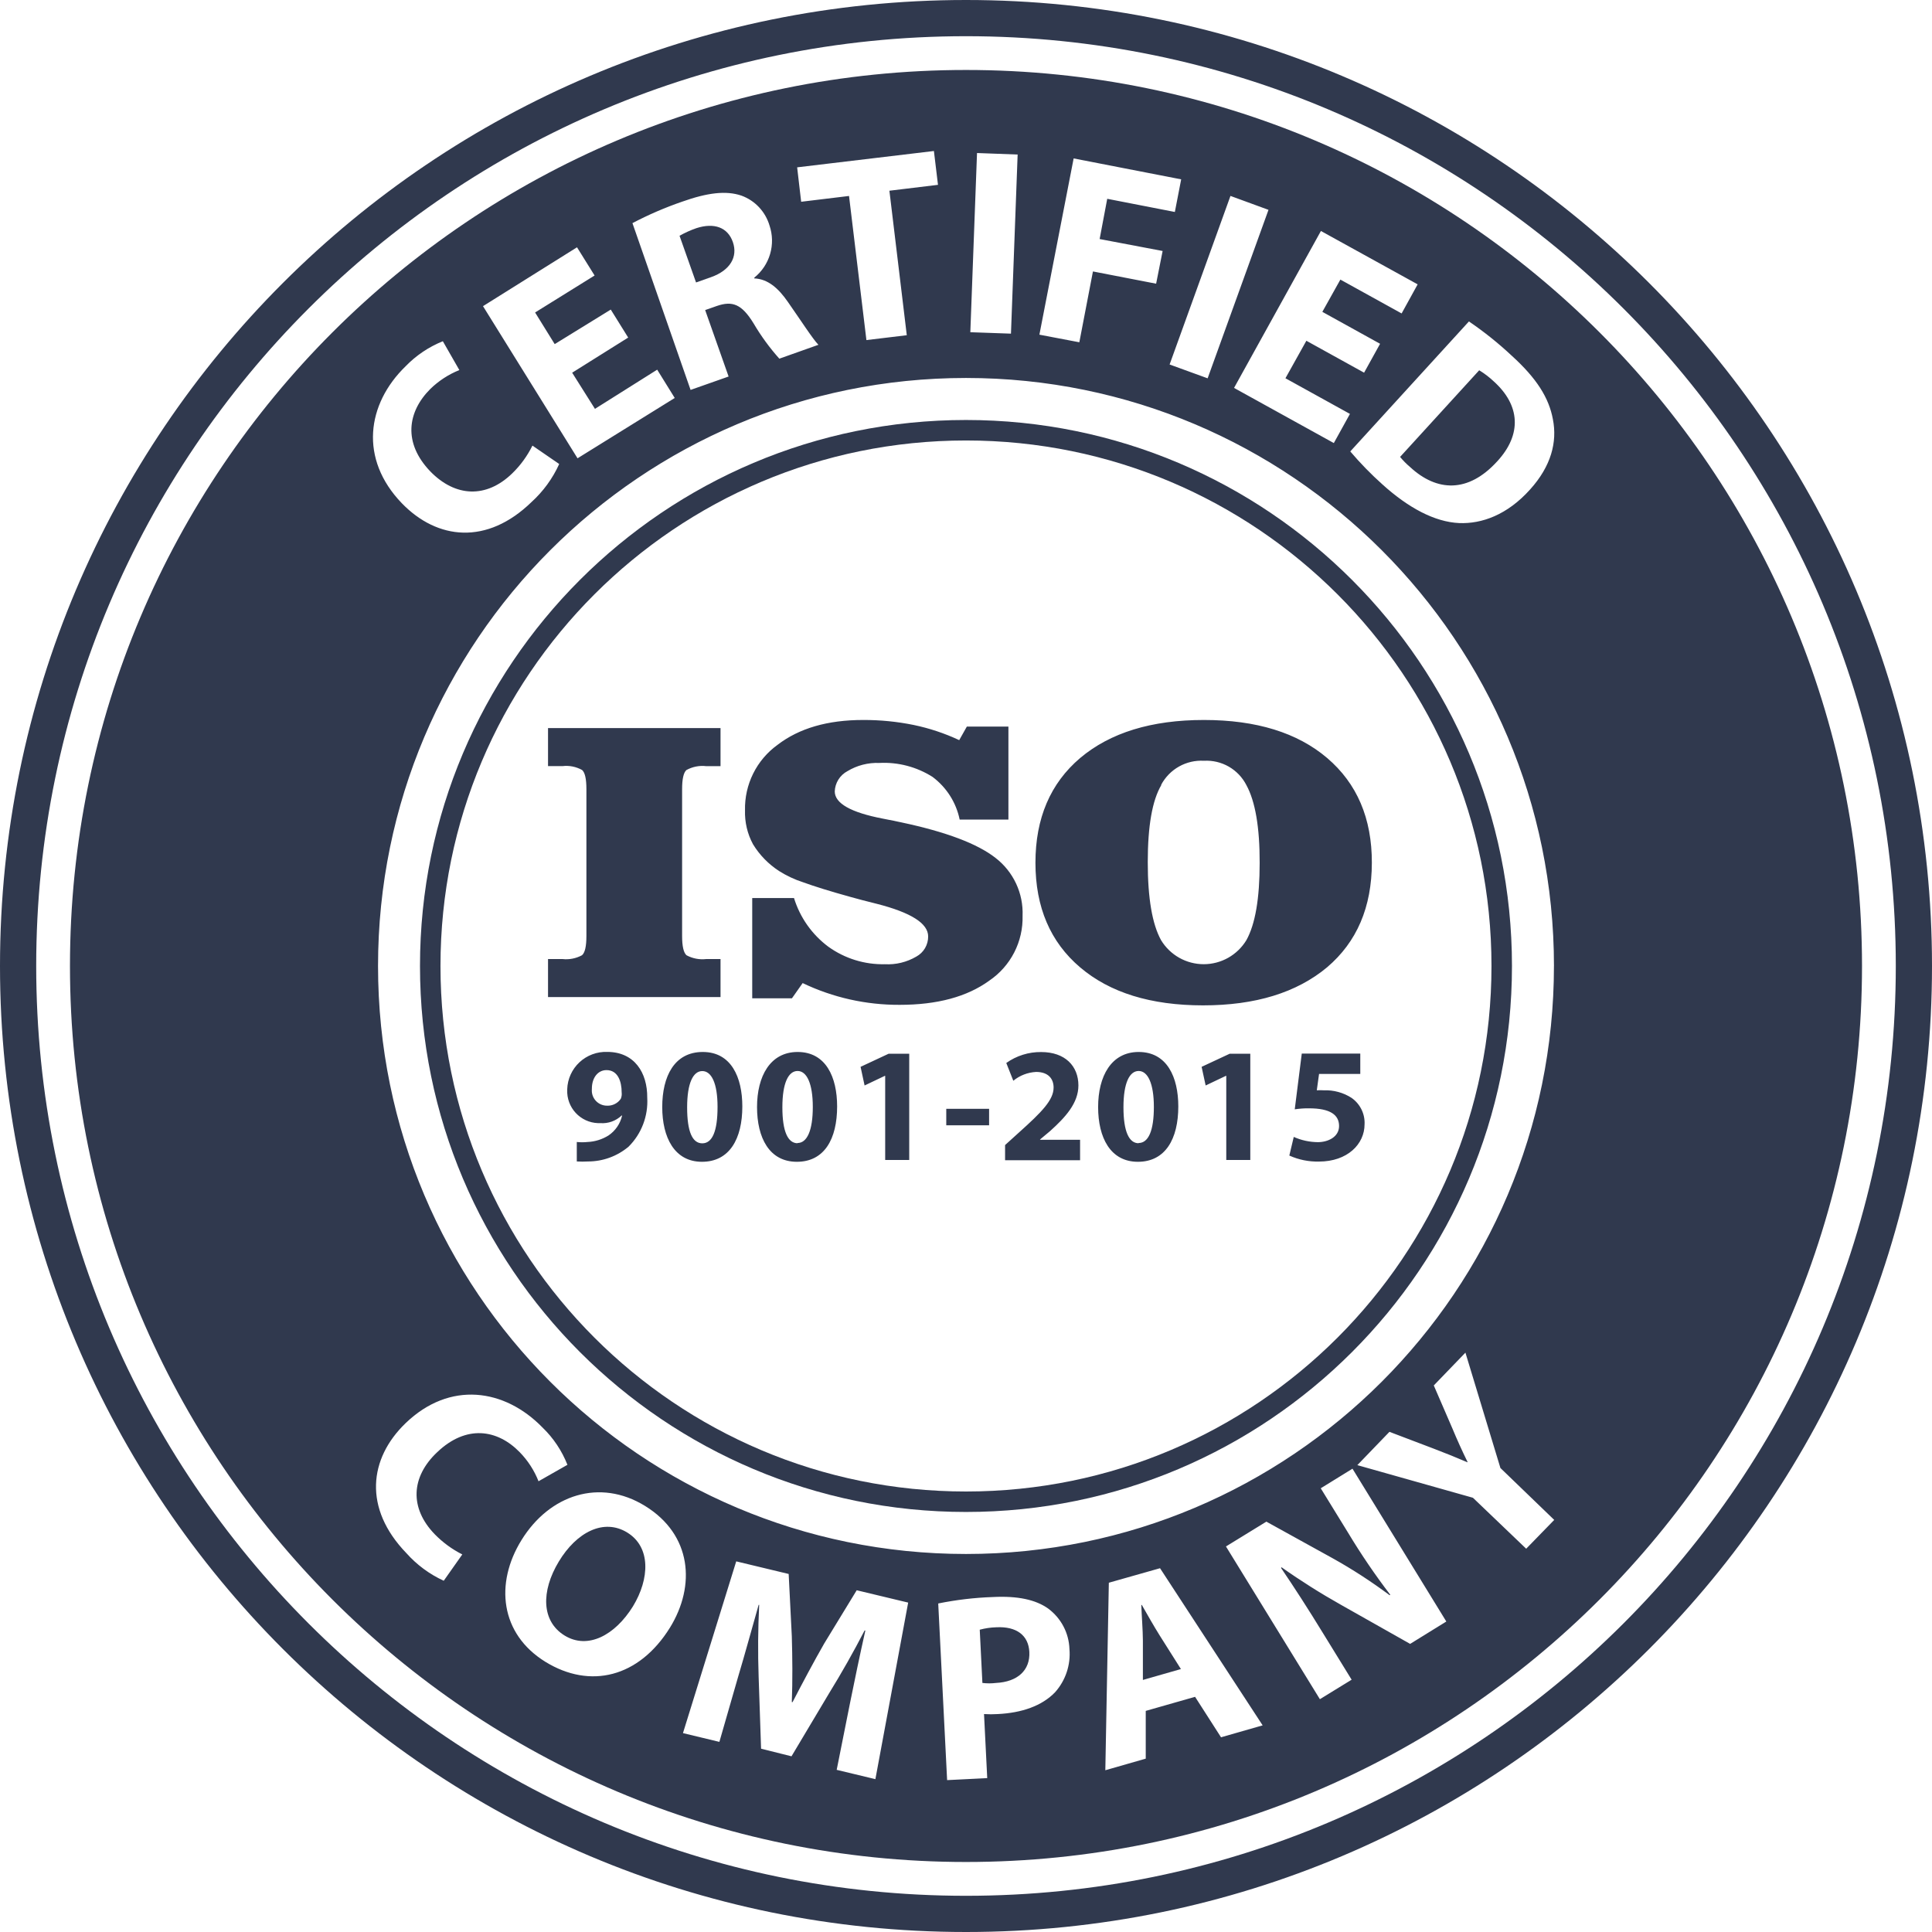<svg width="88" height="88" viewBox="0 0 88 88" fill="none" xmlns="http://www.w3.org/2000/svg">
<g clip-path="url(#clip0_2_1912)">
<g opacity="0.9">
<path d="M43.999 68.868C57.732 68.868 68.868 57.733 68.868 43.999C68.868 30.266 57.732 19.13 43.999 19.13C30.265 19.13 19.13 30.266 19.13 43.999C19.13 57.733 30.265 68.868 43.999 68.868ZM43.999 20.063C57.219 20.063 67.935 30.779 67.935 43.999C67.935 57.22 57.219 67.936 43.999 67.936C30.777 67.936 20.063 57.22 20.063 44C20.063 30.779 30.777 20.063 43.999 20.063Z" fill="#1A233B"/>
<path d="M44 0C19.699 0 0 19.699 0 44C0 68.301 19.699 88 44 88C68.301 88 88 68.301 88 44C88 19.699 68.301 0 44 0ZM44 86.351C20.611 86.351 1.649 67.389 1.649 44C1.649 20.611 20.611 1.649 44 1.649C67.389 1.649 86.351 20.611 86.351 44C86.351 67.389 67.389 86.351 44 86.351Z" fill="#1A233B"/>
<path d="M45.385 74.12C45.129 74.127 44.874 74.164 44.626 74.231L44.747 76.656C44.952 76.681 45.163 76.681 45.368 76.656C46.348 76.606 46.927 76.08 46.885 75.245C46.847 74.487 46.303 74.075 45.385 74.12ZM52.008 73.103H51.985C52.002 73.602 52.054 74.229 52.057 74.721V76.519L53.789 76.023L52.824 74.496C52.564 74.081 52.257 73.54 52.008 73.103ZM64.224 21.27C65.449 22.406 66.874 22.461 68.19 21.02C69.344 19.776 69.23 18.446 68.042 17.375C67.838 17.182 67.615 17.011 67.375 16.866L63.772 20.812C63.908 20.978 64.06 21.131 64.224 21.27ZM32.39 12.623C33.257 12.315 33.616 11.701 33.381 11.026C33.146 10.35 32.526 10.133 31.721 10.392C31.455 10.484 31.198 10.601 30.952 10.739L31.704 12.866L32.39 12.623Z" fill="#1A233B"/>
<path d="M44 3.187C21.459 3.187 3.187 21.459 3.187 44C3.187 66.54 21.459 84.811 44 84.811C66.54 84.811 84.812 66.538 84.812 43.997C84.812 21.459 66.54 3.187 44 3.187ZM68.851 16.196C69.998 17.235 70.552 18.125 70.732 19.096C70.937 20.136 70.653 21.233 69.692 22.297C68.654 23.454 67.492 23.867 66.461 23.825C65.345 23.773 64.15 23.133 62.968 22.065C62.446 21.598 61.957 21.096 61.503 20.562L66.908 14.641C67.593 15.108 68.244 15.627 68.851 16.196ZM64.572 12.952L63.842 14.277L61.052 12.735L60.231 14.204L62.861 15.659L62.133 16.975L59.503 15.521L58.55 17.229L61.488 18.853L60.754 20.181L56.209 17.669L60.166 10.521L64.572 12.952ZM57.778 9.558L55.006 17.232L53.274 16.602L56.046 8.924L57.778 9.558ZM48.903 7.216L53.801 8.169L53.513 9.655L50.433 9.055L50.087 10.888L52.956 11.432L52.66 12.922L49.782 12.364L49.162 15.59L47.343 15.244L48.903 7.216ZM44.503 6.97L46.352 7.039L46.048 15.197L44.197 15.132L44.502 6.97H44.503ZM70.78 44C70.78 58.79 58.789 70.782 43.999 70.782C29.208 70.782 17.219 58.79 17.219 44C17.219 29.21 29.21 17.216 44 17.216C58.79 17.216 70.781 29.21 70.781 44H70.78ZM42.538 6.876L42.724 8.419L40.511 8.687L41.303 15.269L39.464 15.49L38.672 8.926L36.492 9.19L36.309 7.622L42.538 6.878V6.876ZM31.073 9.185C32.213 8.78 33.072 8.669 33.776 8.912C34.392 9.137 34.863 9.642 35.05 10.27C35.192 10.689 35.202 11.142 35.078 11.567C34.954 11.992 34.703 12.368 34.358 12.646V12.681C34.971 12.708 35.449 13.117 35.891 13.758C36.44 14.541 37.035 15.463 37.278 15.705L35.498 16.337C35.055 15.842 34.663 15.305 34.326 14.732C33.783 13.845 33.357 13.693 32.647 13.938L32.119 14.123L33.187 17.15L31.455 17.76L28.807 10.163C29.537 9.78 30.294 9.453 31.073 9.185ZM26.282 11.264L27.083 12.549L24.373 14.233L25.266 15.674L27.82 14.101L28.613 15.376L26.061 16.976L27.099 18.623L29.934 16.838L30.733 18.127L26.306 20.875L22 13.945L26.282 11.264ZM18.476 16.682C18.955 16.188 19.532 15.799 20.171 15.543L20.923 16.856C20.43 17.053 19.98 17.347 19.599 17.718C18.559 18.758 18.348 20.168 19.599 21.471C20.739 22.645 22.152 22.708 23.332 21.561C23.711 21.193 24.019 20.767 24.252 20.297L25.471 21.135C25.173 21.792 24.744 22.382 24.21 22.867C22.186 24.835 19.921 24.598 18.299 22.918C16.359 20.902 16.702 18.404 18.476 16.682ZM19.796 69.877C20.163 70.254 20.59 70.567 21.057 70.802L20.212 72.001C19.561 71.703 18.98 71.272 18.504 70.737C16.547 68.707 16.799 66.437 18.476 64.822C20.483 62.89 22.98 63.243 24.712 65.023C25.208 65.501 25.592 66.079 25.846 66.72L24.529 67.469C24.334 66.974 24.042 66.523 23.669 66.142C22.655 65.104 21.243 64.881 19.917 66.142C18.709 67.278 18.654 68.693 19.796 69.877ZM24.844 75.695C22.782 74.423 22.533 72.122 23.752 70.151C25.035 68.072 27.324 67.328 29.379 68.592C31.513 69.905 31.696 72.223 30.516 74.136C29.102 76.412 26.878 76.945 24.844 75.695ZM39.873 81.038L38.11 80.614L38.722 77.547C38.917 76.585 39.156 75.421 39.416 74.267H39.381C38.877 75.242 38.336 76.198 37.76 77.133L36.052 79.997L34.666 79.651L34.555 76.374C34.517 75.282 34.525 74.19 34.58 73.099H34.555C34.251 74.16 33.922 75.376 33.627 76.353L32.767 79.34L31.108 78.941L33.534 71.118L35.923 71.692L36.066 74.531C36.094 75.511 36.104 76.557 36.066 77.53H36.1C36.548 76.664 37.071 75.681 37.542 74.859L39.022 72.434L41.366 72.996L39.873 81.038ZM48.057 77.08C47.457 77.704 46.539 78.019 45.451 78.073C45.241 78.087 45.031 78.087 44.821 78.073L44.967 80.991L43.14 81.082L42.735 73.036C43.552 72.871 44.385 72.771 45.219 72.743C46.356 72.684 47.177 72.864 47.745 73.269C48.331 73.706 48.688 74.381 48.712 75.113C48.775 75.829 48.536 76.544 48.057 77.08ZM55.616 79.131L54.434 77.288L52.187 77.929V80.104L50.346 80.632L50.506 72.091L52.838 71.43L57.512 78.588L55.616 79.131ZM64.23 74.877L61.091 73.104C60.156 72.579 59.249 72.007 58.374 71.388L58.349 71.416C58.956 72.309 59.58 73.276 60.276 74.413L61.565 76.508L60.119 77.396L55.841 70.439L57.681 69.309L60.692 70.972C61.596 71.475 62.465 72.039 63.295 72.659L63.325 72.639C62.634 71.737 61.995 70.796 61.409 69.823L60.158 67.789L61.604 66.897L65.878 73.858L64.23 74.877ZM69.516 70.542L67.09 68.221L61.825 66.735L63.287 65.218L65.282 65.976C65.886 66.205 66.322 66.385 66.845 66.607V66.59C66.598 66.087 66.367 65.576 66.152 65.058L65.307 63.105L66.748 61.611L68.342 66.866L70.793 69.23L69.516 70.542Z" fill="#1A233B"/>
<path d="M28.569 69.804C27.505 69.15 26.264 69.779 25.451 71.13C24.636 72.482 24.66 73.847 25.715 74.495C26.767 75.143 28.008 74.495 28.833 73.162C29.591 71.911 29.654 70.469 28.569 69.804ZM26.509 43.51C26.237 43.657 25.925 43.718 25.617 43.683H24.962V45.416H32.819V43.683H32.174C31.862 43.72 31.547 43.66 31.27 43.511C31.138 43.397 31.069 43.101 31.069 42.633V35.944C31.069 35.479 31.136 35.189 31.266 35.074C31.543 34.922 31.86 34.859 32.174 34.898H32.819V33.163H24.962V34.896H25.616C25.927 34.858 26.239 34.921 26.513 35.072C26.645 35.187 26.71 35.478 26.71 35.943V42.632C26.71 43.1 26.645 43.395 26.509 43.51ZM35.483 39.672C35.826 39.889 36.197 40.063 36.582 40.187C37.087 40.371 37.809 40.597 38.746 40.856C39.036 40.939 39.44 41.044 39.938 41.168C41.497 41.566 42.276 42.061 42.276 42.651C42.278 42.839 42.229 43.024 42.134 43.187C42.039 43.349 41.901 43.482 41.736 43.572C41.302 43.826 40.804 43.947 40.303 43.919C39.382 43.94 38.48 43.66 37.732 43.123C36.987 42.569 36.439 41.792 36.166 40.905H34.263V45.471H36.072L36.56 44.778C37.939 45.438 39.449 45.776 40.978 45.769C42.69 45.769 44.051 45.402 45.06 44.667C45.54 44.342 45.931 43.9 46.196 43.384C46.462 42.867 46.592 42.292 46.577 41.712C46.597 41.206 46.496 40.703 46.281 40.244C46.066 39.785 45.745 39.385 45.344 39.076C44.522 38.431 43.091 37.89 41.054 37.458C40.857 37.416 40.577 37.357 40.216 37.288C38.754 37.007 38.022 36.592 38.022 36.047C38.029 35.857 38.086 35.671 38.187 35.51C38.288 35.348 38.43 35.215 38.598 35.126C39.034 34.862 39.541 34.731 40.053 34.751C40.908 34.707 41.756 34.93 42.479 35.389C43.112 35.864 43.553 36.553 43.711 37.33H45.932V33.096H44.038L43.691 33.712C43.027 33.401 42.329 33.169 41.611 33.02C40.855 32.867 40.086 32.791 39.315 32.794C37.697 32.794 36.398 33.171 35.414 33.928C34.944 34.267 34.564 34.716 34.306 35.235C34.049 35.754 33.921 36.328 33.934 36.907C33.918 37.448 34.042 37.981 34.299 38.455C34.597 38.944 35.003 39.36 35.483 39.672ZM49.196 44.06C50.551 45.214 52.418 45.793 54.799 45.793C57.179 45.793 59.063 45.214 60.446 44.06C61.804 42.907 62.483 41.317 62.486 39.297C62.49 37.277 61.811 35.687 60.45 34.526C59.094 33.372 57.224 32.794 54.837 32.794C52.449 32.794 50.571 33.372 49.2 34.526C47.842 35.68 47.163 37.27 47.163 39.297C47.163 41.324 47.842 42.909 49.196 44.06ZM52.889 35.746C53.076 35.397 53.358 35.108 53.703 34.914C54.048 34.72 54.441 34.629 54.837 34.652C55.231 34.629 55.625 34.722 55.968 34.918C56.311 35.115 56.59 35.407 56.77 35.759C57.175 36.497 57.38 37.679 57.376 39.307C57.376 40.925 57.175 42.1 56.77 42.825C56.568 43.158 56.282 43.434 55.942 43.626C55.602 43.817 55.218 43.918 54.828 43.918C54.437 43.918 54.053 43.817 53.713 43.626C53.373 43.434 53.088 43.158 52.886 42.825C52.481 42.093 52.279 40.909 52.279 39.267C52.279 37.624 52.484 36.456 52.896 35.759L52.889 35.746ZM27.658 47.913C27.427 47.905 27.197 47.942 26.98 48.023C26.763 48.104 26.564 48.227 26.395 48.384C26.226 48.542 26.089 48.731 25.993 48.942C25.897 49.152 25.844 49.379 25.836 49.611V49.646C25.821 50.031 25.959 50.407 26.221 50.69C26.483 50.974 26.847 51.142 27.232 51.157H27.347C27.704 51.184 28.054 51.056 28.315 50.81H28.337C28.254 51.18 28.032 51.505 27.718 51.718C27.43 51.897 27.102 52.002 26.762 52.016C26.599 52.033 26.435 52.033 26.272 52.016V52.903C26.443 52.913 26.616 52.913 26.786 52.903C27.461 52.903 28.116 52.664 28.633 52.227C29.221 51.641 29.529 50.831 29.481 49.999C29.491 48.866 28.903 47.913 27.658 47.913ZM28.279 50.044C28.211 50.147 28.117 50.23 28.007 50.285C27.897 50.341 27.774 50.368 27.651 50.362C27.56 50.363 27.47 50.345 27.386 50.311C27.302 50.277 27.225 50.226 27.16 50.162C27.096 50.098 27.044 50.022 27.009 49.938C26.974 49.854 26.956 49.764 26.956 49.673C26.956 49.646 26.956 49.618 26.959 49.59C26.959 49.084 27.236 48.742 27.625 48.742C28.137 48.742 28.316 49.247 28.316 49.76C28.328 49.857 28.315 49.954 28.278 50.044H28.279ZM30.164 50.424C30.164 51.811 30.722 52.918 31.973 52.918C33.224 52.918 33.812 51.88 33.812 50.396C33.812 49.07 33.307 47.916 32.011 47.916C30.716 47.916 30.164 49.025 30.164 50.424ZM32.683 50.424C32.683 51.526 32.444 52.077 31.989 52.077C31.537 52.077 31.298 51.549 31.298 50.438C31.298 49.327 31.574 48.786 31.989 48.786C32.405 48.786 32.683 49.339 32.683 50.41V50.424ZM36.33 47.916C35.079 47.916 34.482 49.025 34.482 50.424C34.482 51.824 35.04 52.918 36.295 52.918C37.55 52.918 38.13 51.88 38.13 50.396C38.13 49.07 37.625 47.916 36.33 47.916ZM36.33 52.073C35.89 52.073 35.636 51.547 35.636 50.435C35.636 49.323 35.913 48.782 36.33 48.782C36.745 48.782 37.022 49.35 37.022 50.42C37.022 51.491 36.763 52.063 36.323 52.063L36.33 52.073ZM39.198 48.593L39.381 49.442L40.306 49.002H40.319V52.836H41.414V47.996H40.476L39.198 48.593ZM45.052 50.504H43.101V51.256H45.052V50.504ZM47.384 51.892L47.831 51.518C48.525 50.894 49.12 50.247 49.12 49.44C49.12 48.56 48.517 47.919 47.423 47.919C46.855 47.913 46.299 48.087 45.835 48.417L46.155 49.227C46.449 48.984 46.812 48.846 47.193 48.825C47.751 48.825 47.99 49.14 47.99 49.536C47.99 50.101 47.461 50.644 46.404 51.591L45.78 52.156V52.848H49.196V51.916H47.37L47.384 51.892ZM51.865 47.916C50.614 47.916 50.018 49.025 50.018 50.424C50.018 51.824 50.58 52.918 51.83 52.918C53.08 52.918 53.67 51.88 53.67 50.396C53.67 49.07 53.161 47.916 51.865 47.916ZM51.865 52.073C51.428 52.073 51.172 51.547 51.172 50.435C51.172 49.323 51.449 48.782 51.865 48.782C52.28 48.782 52.557 49.35 52.557 50.42C52.557 51.491 52.315 52.063 51.858 52.063L51.865 52.073ZM54.732 48.593L54.916 49.442L55.841 49.002H55.855V52.836H56.949V47.996H56.011L54.732 48.593ZM61.565 50.009C61.188 49.765 60.744 49.645 60.294 49.662C60.189 49.655 60.083 49.655 59.978 49.662L60.081 48.917H61.959V47.989H59.294L58.974 50.528C59.191 50.497 59.41 50.479 59.627 50.483C60.598 50.483 60.993 50.787 60.993 51.288C60.993 51.785 60.494 52.024 60.023 52.024C59.646 52.02 59.274 51.939 58.929 51.785L58.727 52.634C59.15 52.825 59.611 52.918 60.075 52.908C61.377 52.908 62.154 52.111 62.154 51.211C62.178 50.736 61.953 50.282 61.563 50.008L61.565 50.009Z" fill="#1A233B"/>
</g>
</g>
<defs>
<clipPath id="clip0_2_1912">
<rect width="88" height="88" fill="white"/>
</clipPath>
</defs>
</svg>
